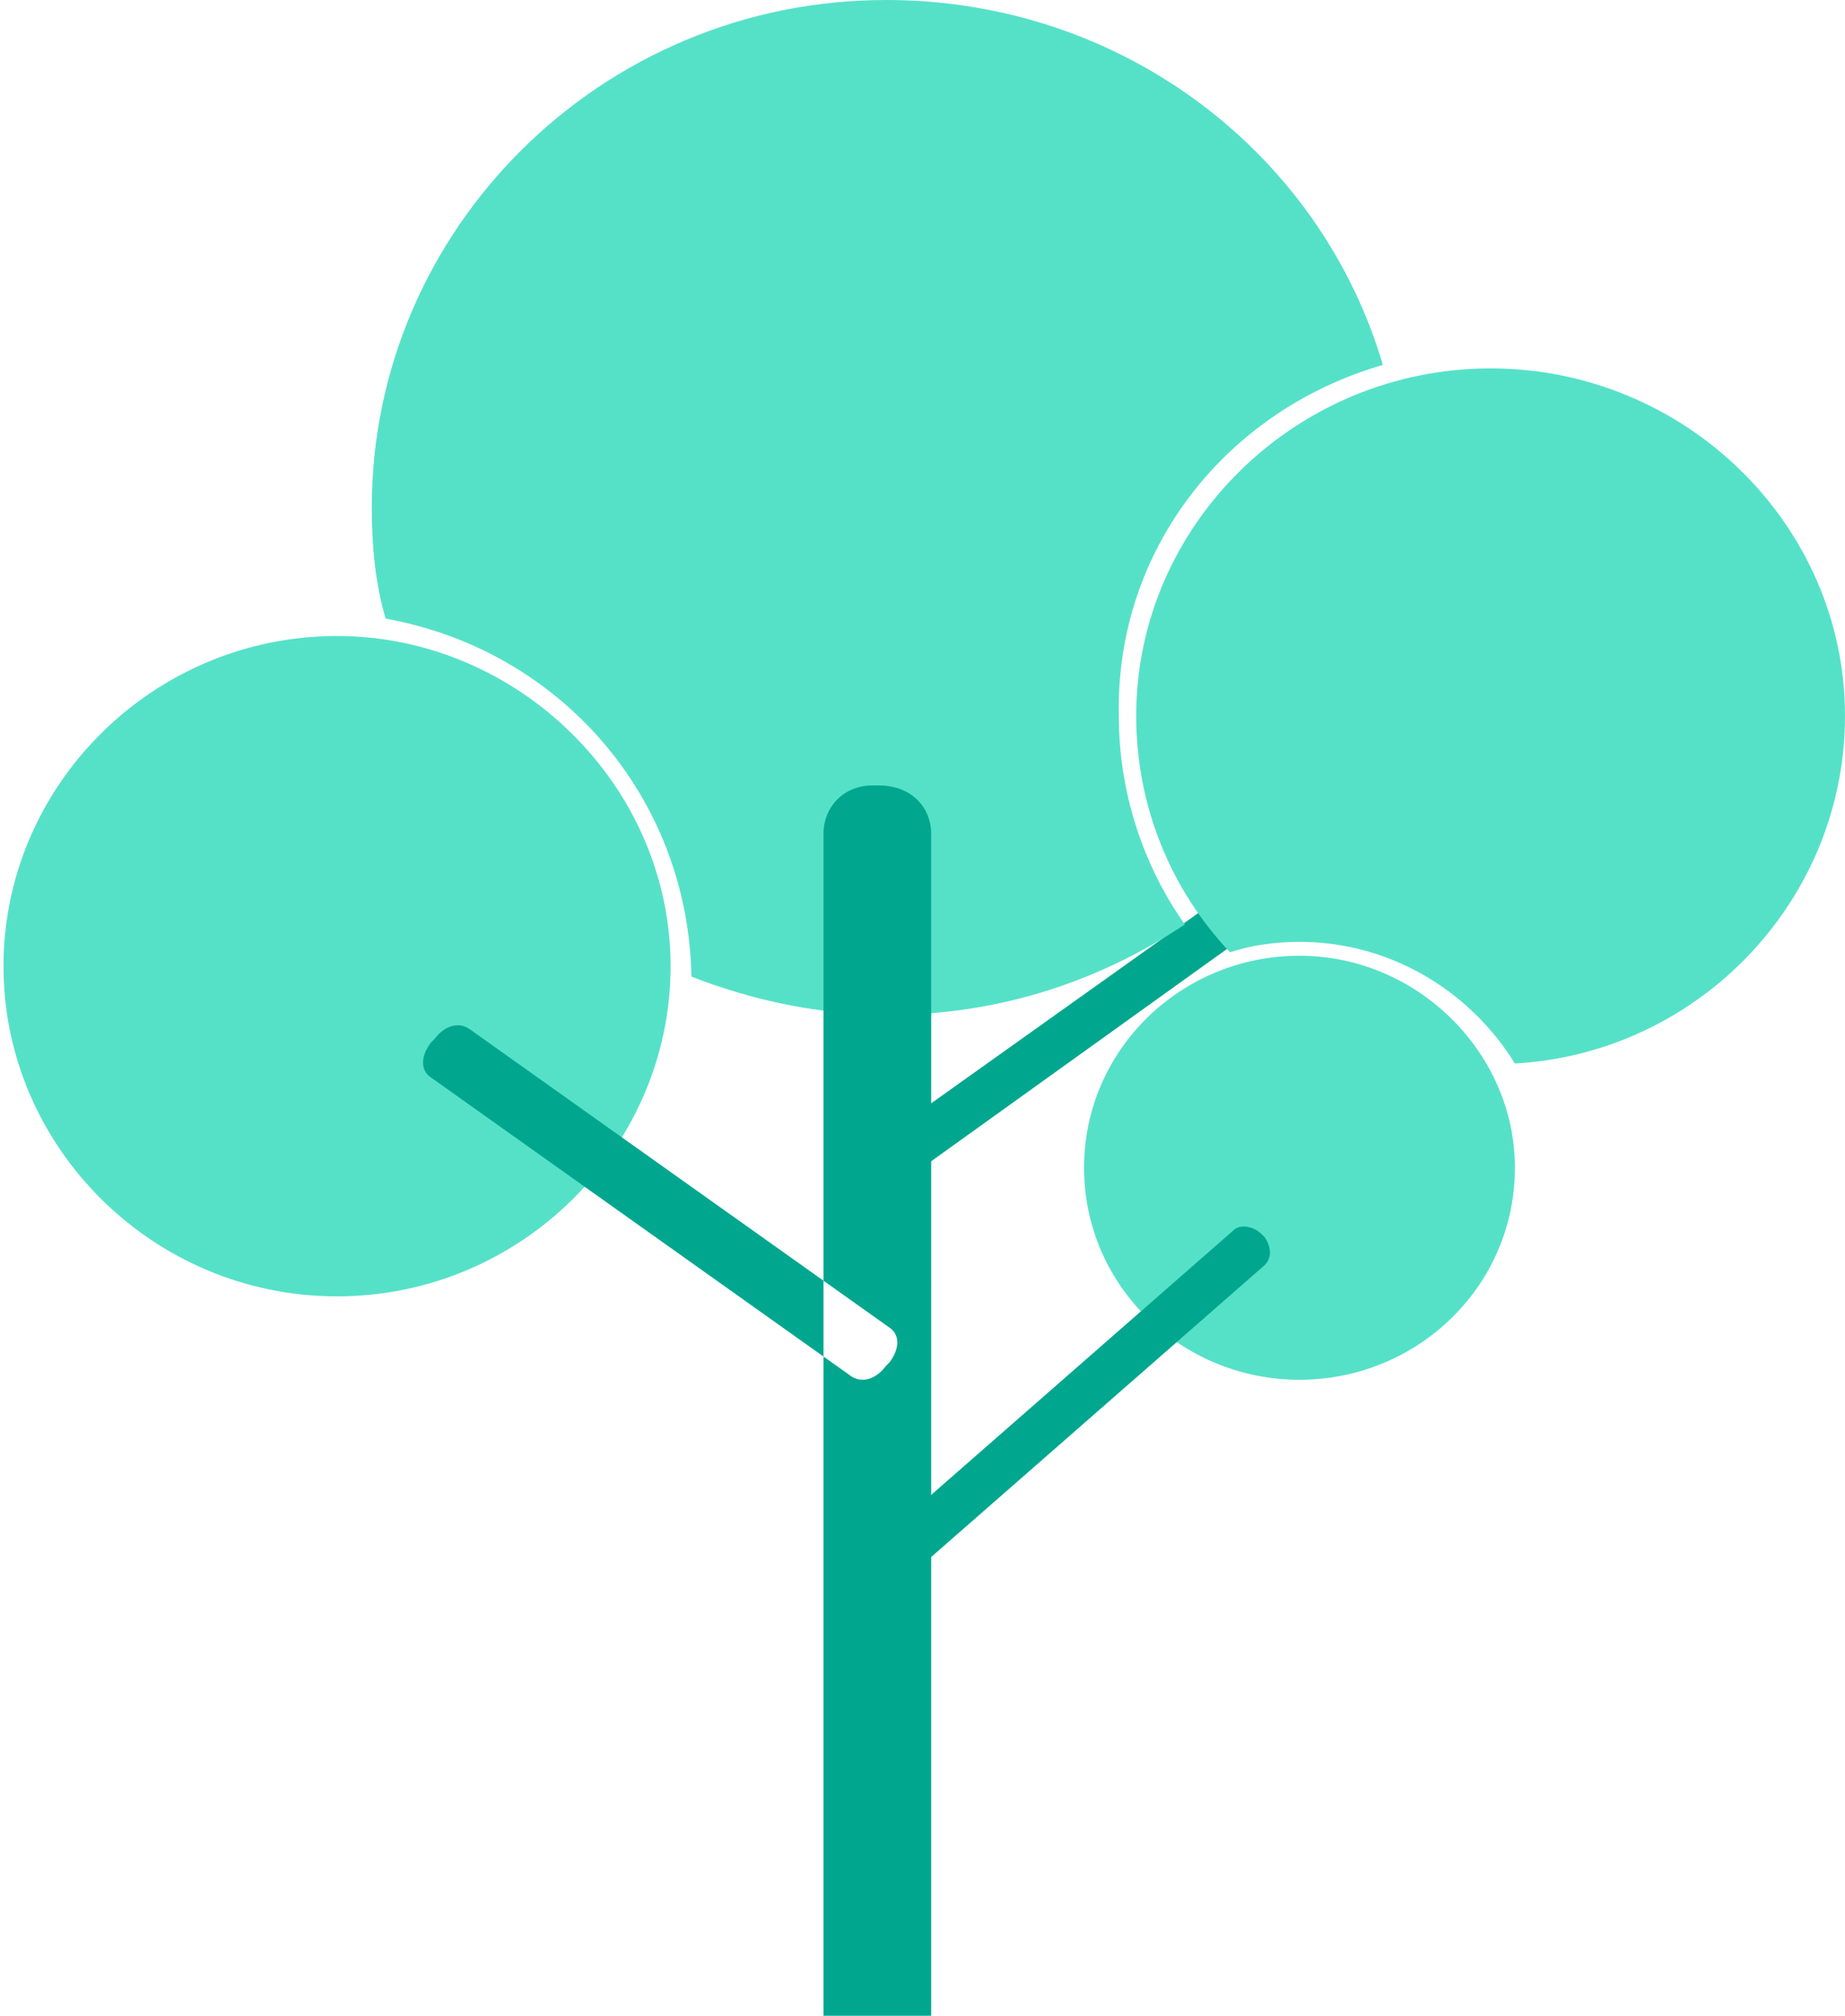 <svg xmlns="http://www.w3.org/2000/svg" width="53.1" height="58" viewBox="0 0 53.1 58"><path fill="#00A78E" d="M38.8 23.2c.3-.2.7-.2.9.1v.1c.2.3.1.7-.2.9l-13.1 9.4c-.3.2-.7.2-.9-.1l-.1-.1c-.2-.3-.1-.7.2-.9l13.2-9.4z"/><path fill="#55E1C8" d="M19.3 27.8c0 5.2-4.3 9.5-9.6 9.5S.1 33 .1 27.8s4.3-9.5 9.6-9.5c5.2 0 9.6 4.3 9.6 9.5m33.8-7.2c0-5.5-4.6-10-10.2-10s-10.2 4.5-10.2 10c0 2.6 1 5 2.7 6.8.6-.2 1.3-.3 2-.3 2.6 0 4.9 1.4 6.2 3.5 5.3-.3 9.5-4.7 9.5-10"/><path fill="#55E1C8" d="M43.6 33.6c0 3.4-2.8 6.1-6.2 6.1-3.4 0-6.2-2.7-6.2-6.1 0-3.4 2.8-6.1 6.2-6.1 3.4 0 6.2 2.8 6.2 6.1m-3.8-23.1C38 4.4 32.3 0 25.5 0c-8.2 0-14.8 6.6-14.8 14.6 0 1.1.1 2.2.4 3.2 5 .9 8.7 5.1 8.8 10.3 1.8.7 3.7 1.1 5.7 1.1 3.2 0 6.1-1 8.5-2.6-1.2-1.7-1.9-3.8-1.9-6-.1-4.8 3.1-8.8 7.6-10.1"/><path fill="#00A78E" d="M26.8 24c0-.8-.6-1.4-1.5-1.4h-.2c-.8 0-1.4.6-1.4 1.4v34h3.1V24zm-1.2 14.2c.3.2.3.6 0 1l-.1.1c-.3.4-.7.5-1 .3L12.4 31c-.3-.2-.3-.6 0-1l.1-.1c.3-.4.7-.5 1-.3l12.1 8.6z"/><path fill="#00A78E" d="M35.5 35.4c.2-.2.6-.1.8.1l.1.1c.2.3.2.6 0 .8l-9.6 8.4c-.2.2-.6.1-.8-.1l-.1-.1c-.2-.3-.2-.6 0-.8l9.6-8.4z"/></svg>